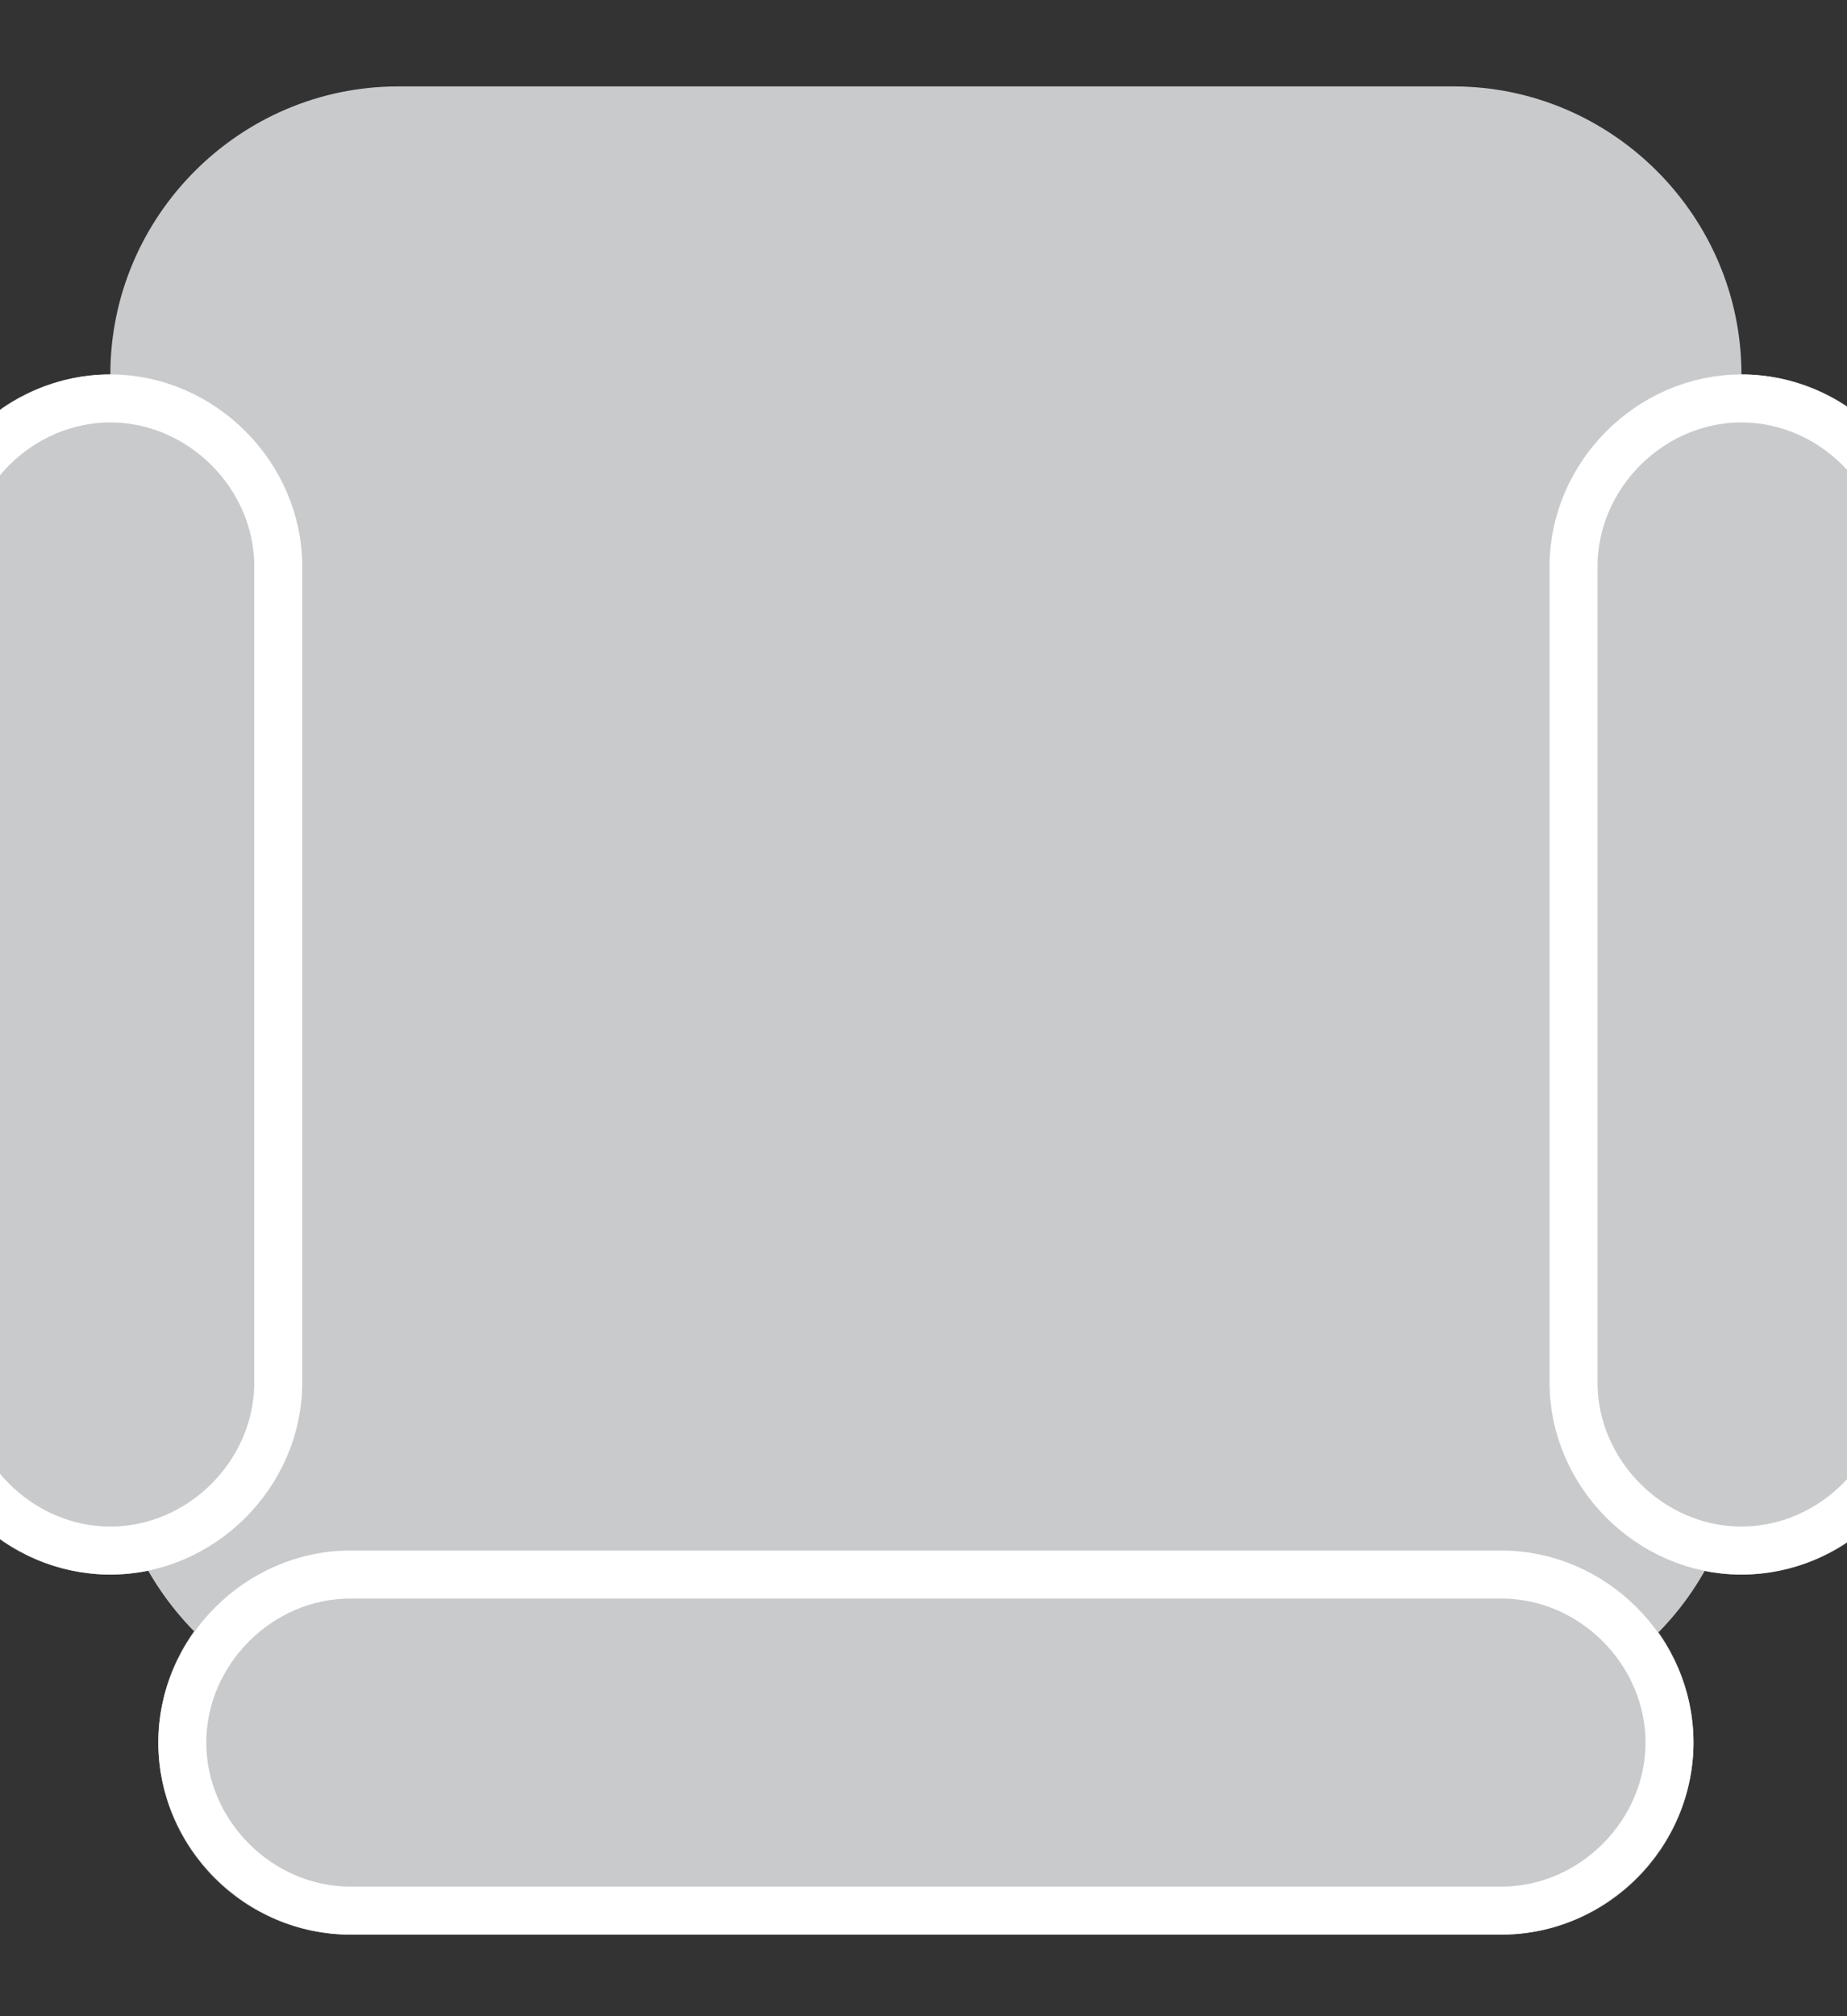 <?xml version="1.0" encoding="utf-8"?>
<!-- Generator: Adobe Illustrator 23.0.5, SVG Export Plug-In . SVG Version: 6.00 Build 0)  -->
<svg version="1.1" id="Layer_1" xmlns="http://www.w3.org/2000/svg" xmlns:xlink="http://www.w3.org/1999/xlink" x="0px" y="0px"
	 viewBox="0 0 38.5 42" style="enable-background:new 0 0 38.5 42;" xml:space="preserve">
<rect x="0" y="0" width="38.5" height="42" fill="#333333" stroke="none"/>
<style type="text/css">
	.st0{fill:#C9CACC;}
	.st1{fill:none;stroke:#FFFFFF;}
</style>
<path class="st0" d="M2.3,29.8v-22c0-3.3,2.7-6,6-6h22c3.3,0,6,2.7,6,6v22c0,3.3-2.7,6-6,6h-22C5,35.8,2.3,33,2.3,29.8z"/>
<path class="st0" d="M40.3,11.8v17c0,2.2-1.8,4-4,4l0,0c-2.2,0-4-1.8-4-4v-17c0-2.2,1.8-4,4-4l0,0C38.5,7.8,40.3,9.6,40.3,11.8z"/>
<path class="st1" d="M39.8,11.8v17c0,1.9-1.6,3.5-3.5,3.5l0,0c-1.9,0-3.5-1.6-3.5-3.5v-17c0-1.9,1.6-3.5,3.5-3.5l0,0
	C38.2,8.3,39.8,9.9,39.8,11.8z"/>
<path class="st0" d="M6.3,11.8v17c0,2.2-1.8,4-4,4l0,0c-2.2,0-4-1.8-4-4v-17c0-2.2,1.8-4,4-4l0,0C4.5,7.8,6.3,9.6,6.3,11.8z"/>
<path class="st1" d="M5.8,11.8v17c0,1.9-1.6,3.5-3.5,3.5l0,0c-1.9,0-3.5-1.6-3.5-3.5v-17c0-1.9,1.6-3.5,3.5-3.5l0,0
	C4.2,8.3,5.8,9.9,5.8,11.8z"/>
<path class="st0" d="M31.3,40.3h-24c-2.2,0-4-1.8-4-4l0,0c0-2.2,1.8-4,4-4h24c2.2,0,4,1.8,4,4l0,0C35.3,38.5,33.5,40.3,31.3,40.3z"
	/>
<path class="st1" d="M31.3,39.8h-24c-1.9,0-3.5-1.6-3.5-3.5l0,0c0-1.9,1.6-3.5,3.5-3.5h24c1.9,0,3.5,1.6,3.5,3.5l0,0
	C34.8,38.2,33.2,39.8,31.3,39.8z"/>
</svg>
